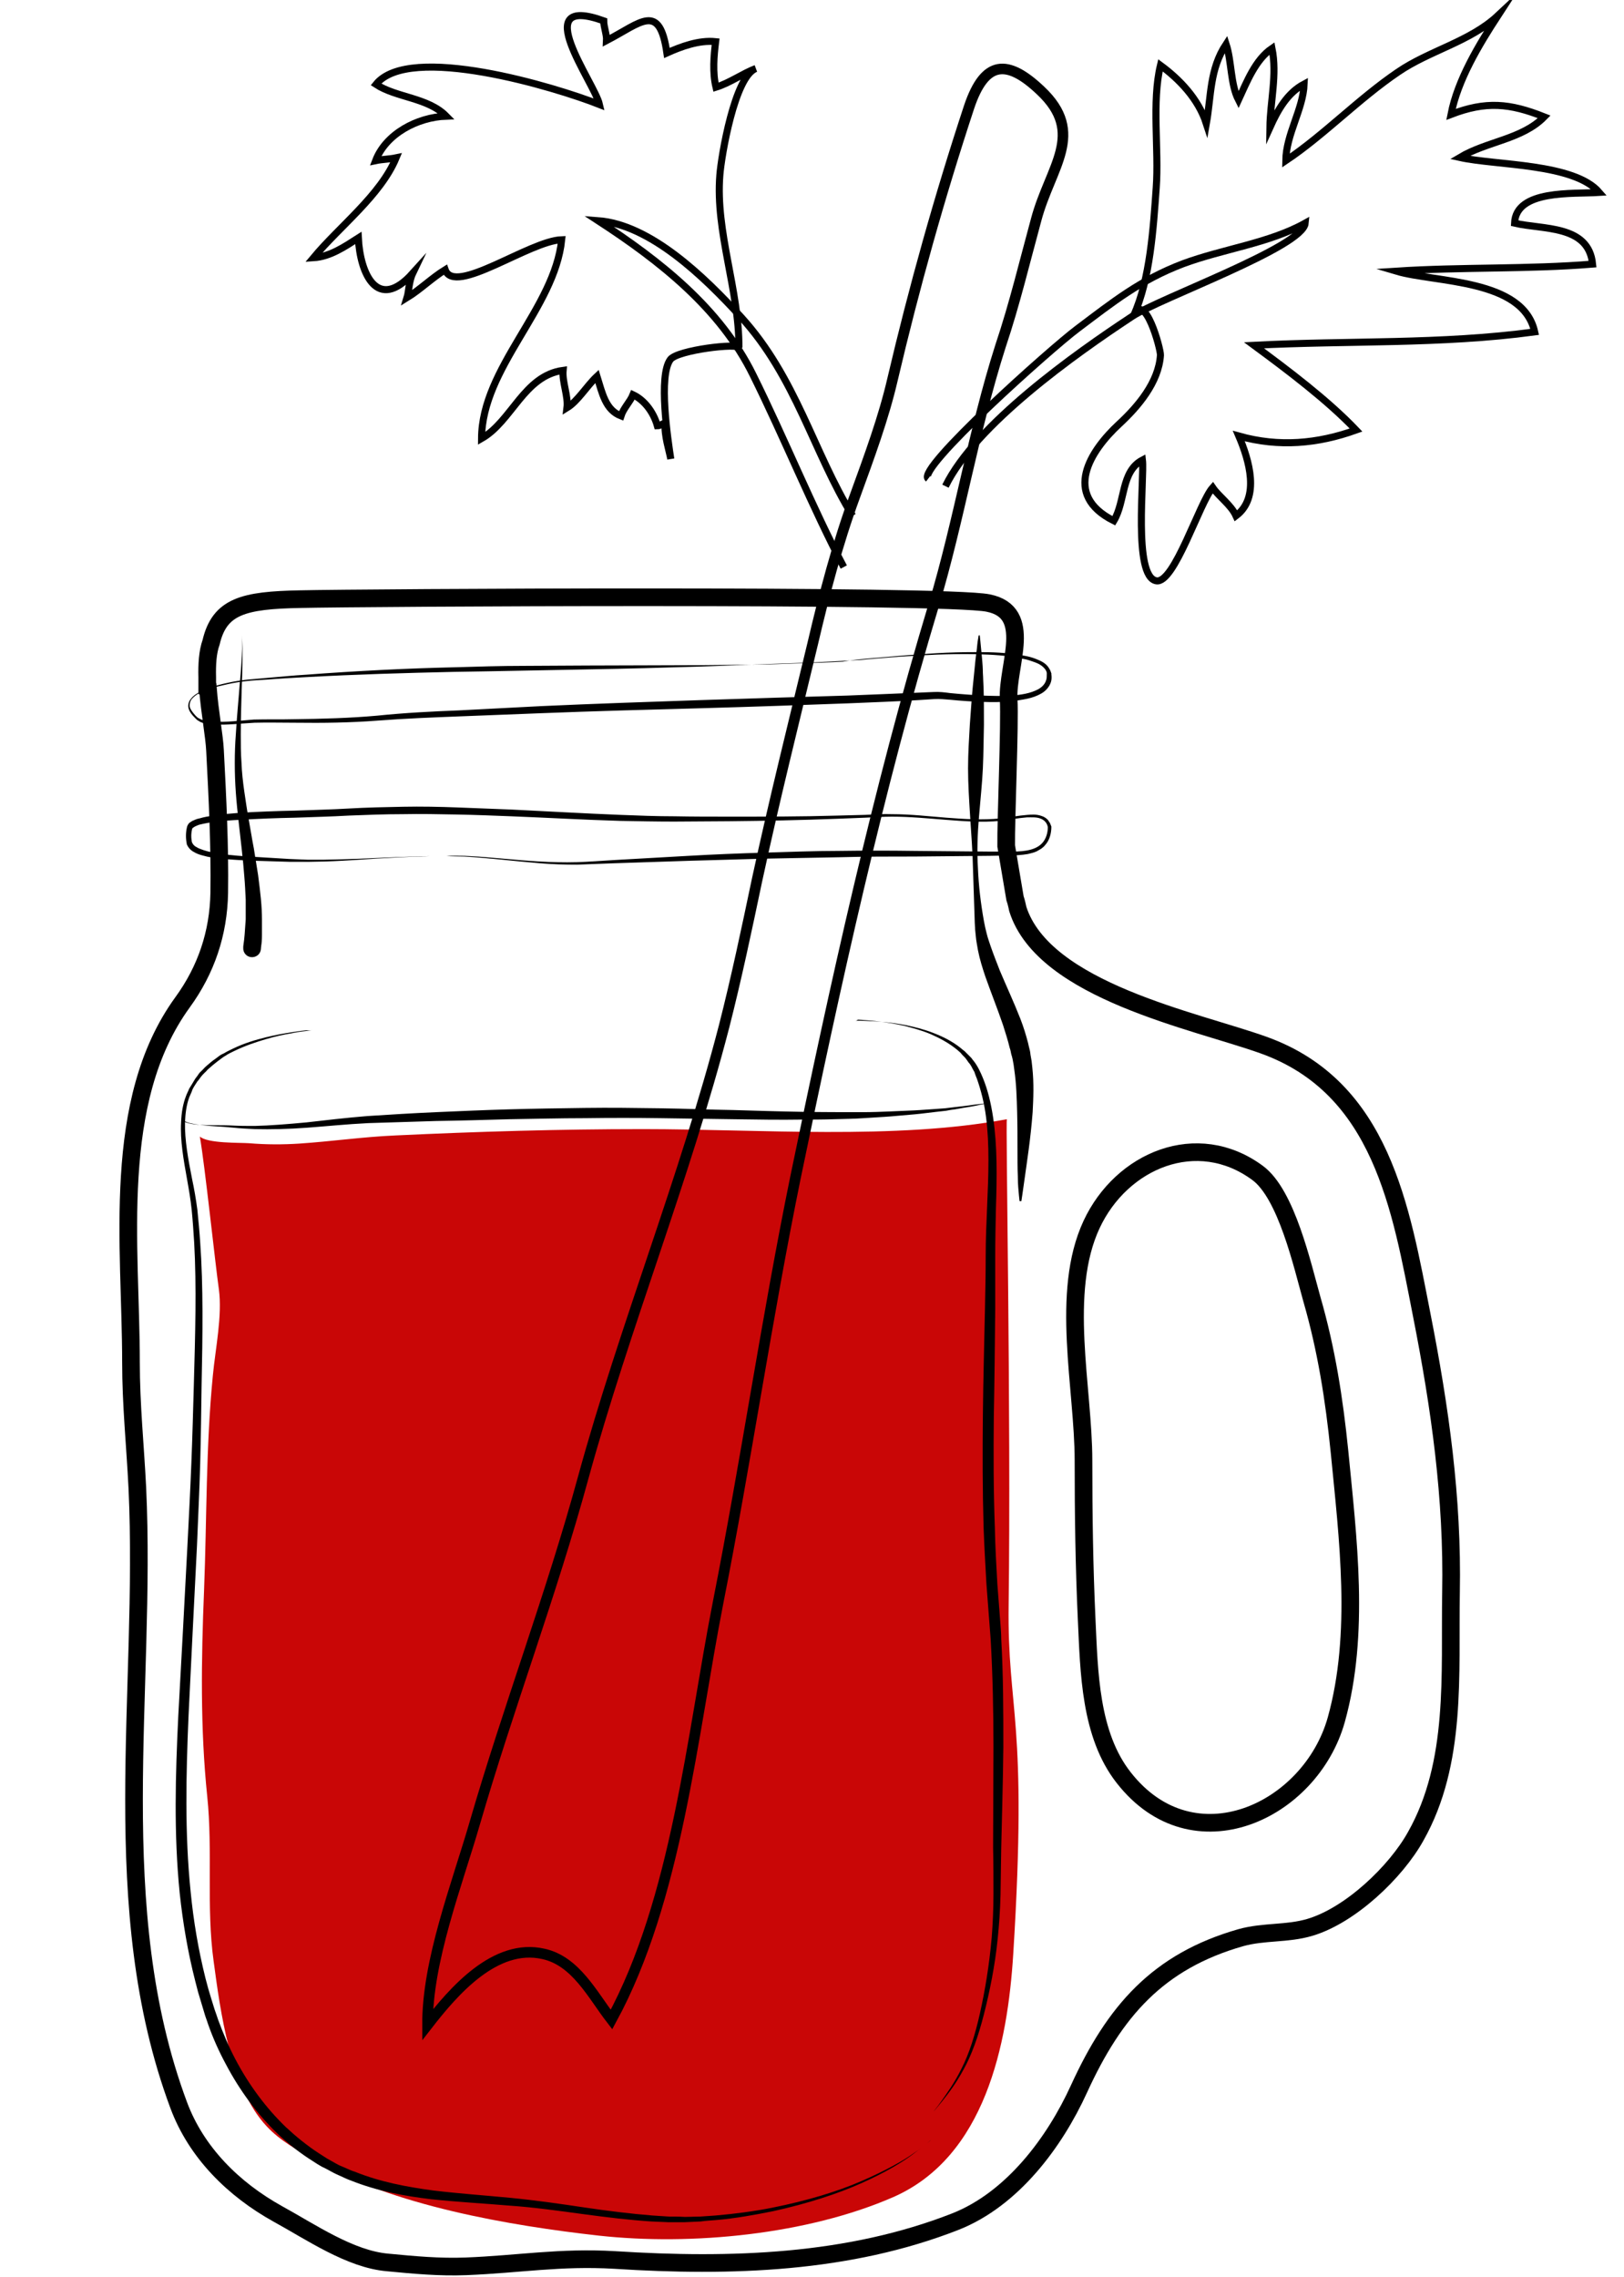 <?xml version="1.0" encoding="utf-8"?>
<!-- Generator: Adobe Illustrator 19.2.0, SVG Export Plug-In . SVG Version: 6.00 Build 0)  -->
<svg version="1.1" id="Layer_1" xmlns="http://www.w3.org/2000/svg" xmlns:xlink="http://www.w3.org/1999/xlink" x="0px" y="0px"
	 viewBox="0 0 460 645" style="enable-background:new 0 0 460 645;" xml:space="preserve">
<style type="text/css">
	.st0{fill:none;stroke:#000000;stroke-width:5;stroke-miterlimit:10;}
	.st1{opacity:0.9;fill:url(#SVGID_1_);enable-background:new    ;}
	.st2{fill:#C90606;}
	.st3{fill:none;}
	.st4{fill:none;stroke:#000000;stroke-width:2;stroke-miterlimit:10;}
	.st5{fill:none;stroke:#000000;stroke-width:3;stroke-miterlimit:10;}
</style>
<path class="st0" d="M6588.6-625.6c0.3,38.5,0.2,82.4-5.7,120.5c-2.3,14.7-3.7,31.7-10.6,44.9c-9.4,17.9-18.6,35.9-34,49.5
	c-5.5,4.9-11.5,9.2-17.9,12.8c-4.2,2.3-15.3,5.1-15.9,10.8c-0.4,3.6,3.8,5.7,6.9,7.6c6.9,4.3,10.9,12.3,11.6,20.4
	c1.5,15.4-5.6,30.7-18.9,38.8c-0.8,0.5-1.6,1-1.9,1.8c-0.7,2.1,2.1,3.4,4.2,3.8c12.1,2.1,24,5,35.7,8.7c7.7,2.4,24.3,10.6,12,18.5
	c-7.7,4.9-17,6.2-26,7.3c-24.7,3.1-49.7,6.2-74.5,3.9c-5.6-0.5-11.2-1.4-16.8-2.2l-22.5-3.3c-5.3-0.8-11.8-2.7-12.7-7.9
	c-1.7-10.2,16.6-15.1,23.6-17.2c4.9-1.5,36.5-4.6,35.6-9.3c-0.5-2.4-2.8-3.9-4.8-5.4c-8.9-6.4-15-16.4-16.6-27.2
	c-1.6-10.8,1.3-22.2,7.9-30.9c2.2-2.9,4.9-6,4.4-9.6c-0.2-1.5-1-2.9-2-4.1c-5.1-6.7-15.9-9.5-22.8-14.7c-7.9-6-15.2-12.8-21.6-20.4
	c-12.5-14.5-22.1-31.5-27.6-49.9c-5.2-17.2-6.9-35.3-8.2-53.2c-2.3-31-3.6-62-3.8-93.1c20.2-2.4,42-1.8,62.4-1.4
	C6480.9-625,6588.6-627.7,6588.6-625.6L6588.6-625.6z"/>
<path d="M6462-310.7v1.9c0,0.6,0.1,1.3,0.6,1.9c0.4,0.6,1.2,0.8,2.2,0.8c2.1-0.1,4.5-0.2,7.1-0.2c1.3,0,2.7-0.1,4-0.1
	c1.4-0.1,2.8-0.1,4.1-0.2c1.4-0.1,2.8-0.1,4.1-0.2c1.4-0.1,2.7-0.1,4-0.2c2.6-0.1,5-0.2,7.1-0.3c2-0.1,3.7-0.6,4.6-1.3
	c0.4-0.4,0.7-0.8,0.8-1.1c0.1-0.3,0.2-0.5,0.2-0.5v0.5c-0.1,0.3-0.2,0.8-0.6,1.3s-1.1,1-1.9,1.4c-0.8,0.4-1.8,0.7-2.8,0.8
	c-2.1,0.4-4.5,0.7-7.1,0.9c-1.3,0.1-2.7,0.3-4,0.4c-1.4,0.1-2.8,0.2-4.2,0.2c-1.4,0-2.8,0.1-4.2,0.1h-4.1c-2.6-0.1-5.1-0.2-7.2-0.4
	c-0.5-0.1-1.1-0.1-1.6-0.4s-0.9-0.7-1.1-1.1c-0.4-0.9-0.4-1.7-0.3-2.3s0.2-1.1,0.3-1.4C6461.9-310.5,6462-310.7,6462-310.7
	L6462-310.7z M6461.6-395.3c0,0,0.6,0.2,1.6,0.5c0.5,0.2,1.2,0.3,1.9,0.5s1.6,0.4,2.4,0.5c0.9,0.2,1.9,0.3,2.9,0.5
	c1,0.1,2.1,0.2,3.3,0.3c1.1,0.1,2.3,0.1,3.5,0.2h3.6c1.2,0,2.5,0,3.7-0.1c1.2,0,2.4-0.1,3.6-0.1c2.3-0.1,4.5-0.1,6.3-0.3
	c1.8-0.2,3.2-0.6,4.1-1.2c0.4-0.3,0.8-0.6,1-0.8l0.3-0.3c0,0-0.1,0.1-0.2,0.4c-0.2,0.3-0.4,0.6-0.8,1c-0.8,0.8-2.3,1.6-4.2,2
	c-0.9,0.2-2,0.4-3,0.5c-1.1,0.1-2.2,0.3-3.3,0.4l-3.6,0.3c-1.2,0.1-2.5,0.1-3.7,0.2c-1.3,0-2.5,0-3.7-0.1c-0.6,0-1.2-0.1-1.8-0.1
	c-0.6-0.1-1.2-0.1-1.8-0.2c-1.2-0.1-2.3-0.4-3.4-0.6c-0.5-0.1-1-0.3-1.5-0.4c-0.5-0.2-1-0.3-1.4-0.4c-1.8-0.6-3.2-1.3-4.2-1.8
	C6462.2-395,6461.6-395.3,6461.6-395.3L6461.6-395.3z M6411.5-293.2l0.3,0.3c0.2,0.2,0.5,0.4,1,0.6c0.9,0.5,2.3,1,4.2,1.4
	c1.9,0.4,4.2,0.7,6.8,1.1c2.6,0.4,5.6,0.7,8.9,1.1c3.3,0.3,6.8,0.7,10.6,1c3.7,0.3,7.7,0.5,11.8,0.7c8.2,0.3,17,0.5,25.7,0.6
	c4.4,0.1,8.8,0.1,13.1,0.2c4.3,0,8.5,0.1,12.6,0s8-0.4,11.7-0.8c3.7-0.5,7.2-1.1,10.4-1.7c6.4-1.4,11.6-3,15.2-4.3
	c1.8-0.7,3.2-1.2,4.2-1.6l1.5-0.6c0,0-0.5,0.2-1.4,0.7c-0.9,0.4-2.3,1.1-4.1,1.8c-3.5,1.5-8.7,3.5-15.1,5.1
	c-6.4,1.6-14.1,2.9-22.3,3.2c-4.1,0.2-8.4,0.2-12.7,0.2c-4.3,0-8.7-0.1-13.1-0.1c-4.4-0.1-8.8-0.2-13.1-0.3
	c-4.3-0.1-8.6-0.4-12.7-0.6c-4.1-0.3-8.1-0.6-11.8-1c-3.8-0.4-7.3-0.8-10.6-1.3c-1.6-0.3-3.2-0.5-4.7-0.7c-1.5-0.3-2.9-0.5-4.2-0.8
	c-2.6-0.5-4.9-1-6.8-1.5s-3.3-1.1-4.1-1.7c-0.4-0.3-0.7-0.5-0.9-0.7C6411.6-293.1,6411.5-293.2,6411.5-293.2L6411.5-293.2z"/>
<linearGradient id="SVGID_1_" gradientUnits="userSpaceOnUse" x1="6378.8" y1="1596.789" x2="6584.7" y2="1596.789" gradientTransform="matrix(1 0 0 -1 0 1093)">
	<stop  offset="1.800000e-02" style="stop-color:#801FE3"/>
	<stop  offset="1" style="stop-color:#B7A7FF"/>
</linearGradient>
<path class="st1" d="M6378.8-597.4c1.4,24.4,2.7,48.8,4.1,73.2c0.4,7.9,0.9,15.9,2.2,23.7c1.8,11.1,5.4,21.8,8.9,32.5
	c3,9.1,6,18.2,11.1,26.3c17.8,28.1,51.5,32.7,81.9,31.3c10.6-0.5,21.3-1.5,31.5-4.7c66.9-21.3,65.2-117,66.1-172.7
	c0-2.6,0.1-5.1,0.1-7.7C6516-593.3,6447.2-591.5,6378.8-597.4L6378.8-597.4z"/>
<path d="M6373.7-617.1c0,0,0.6,8.1,1.5,22.2c0.5,7.1,1,15.6,1.7,25.5c0.6,9.8,1.4,20.9,2.1,33.1c0.4,6.1,0.7,12.4,1.3,18.9
	c0.5,6.5,1.4,13.2,3,19.9c1.6,6.7,3.7,13.5,6,20.4c2.4,6.9,4.5,14,7.5,20.9c0.8,1.7,1.5,3.4,2.4,5.1c0.9,1.6,1.8,3.3,2.8,4.8
	c1.1,1.6,2.2,3.1,3.4,4.7c1.2,1.4,2.5,2.8,3.7,4.3c5.3,5.5,11.7,10,18.8,13.2c7.1,3.3,14.8,5.4,22.6,6.6c7.9,1.3,15.9,1.7,23.9,1.7
	c8-0.1,16.1-0.4,24-1.5c3.9-0.5,7.9-1.2,11.7-2.2c1-0.3,1.9-0.5,2.8-0.8l0.7-0.2h0.1l0.2-0.1l0.4-0.1l1.4-0.5l2.8-1
	c0.5-0.2,0.9-0.3,1.4-0.5l1.3-0.6c7.1-3.1,13.7-7.4,19.4-12.5c5.7-5.1,10.5-11.1,14.4-17.5c4-6.3,7.1-13.1,9.7-19.8
	c2.6-6.8,4.6-13.6,6.3-20.3c3.2-13.5,5-26.5,6.2-38.5c1.1-12.1,1.7-23.2,2-33c0.3-9.9,0.5-18.4,0.7-25.5c0.2-14.2,0.4-22.2,0.4-22.2
	s0,2,0.1,5.8c0,3.8,0.1,9.4,0.2,16.4c0,7.1,0,15.7-0.2,25.5c-0.1,9.9-0.5,21-1.5,33.1c-1,12.1-2.6,25.2-5.7,38.9
	c-1.6,6.8-3.6,13.7-6.1,20.6s-5.7,13.8-9.8,20.3c-4,6.5-9,12.7-14.8,18.1c-5.9,5.4-12.7,9.8-20.2,13.1l-1.4,0.6
	c-0.5,0.2-0.9,0.4-1.4,0.5l-2.8,1l-1.4,0.5l-0.4,0.1l-0.2,0.1l-0.2,0.1l-0.7,0.2c-1,0.3-2,0.6-2.9,0.8c-3.9,1-8,1.8-12,2.4
	c-8.1,1.1-16.2,1.5-24.4,1.6c-8.2,0-16.3-0.5-24.4-1.8c-8-1.3-16-3.5-23.3-7c-7.4-3.4-14.1-8.1-19.6-13.9c-1.3-1.5-2.6-3.1-3.9-4.6
	c-1.1-1.6-2.2-3.2-3.3-4.7c-2.2-3.4-3.9-6.8-5.4-10.4c-3-7.1-5.2-14.2-7.5-21.2c-2.2-7-4.3-13.9-5.8-20.7
	c-1.6-6.9-2.4-13.6-2.8-20.2c-0.5-6.6-0.7-12.9-1-18.9c-0.6-12.1-1.1-23.2-1.6-33.1c-0.5-9.9-0.8-18.4-1.2-25.5
	C6374-609.1,6373.7-617.1,6373.7-617.1L6373.7-617.1z"/>
<path d="M6374.1-601.7c0,0,0.8,0,2.4,0.1s3.8,0.2,6.7,0.3c2.9,0.2,6.4,0.3,10.5,0.5c4,0.2,8.6,0.3,13.6,0.5s10.4,0.3,16.1,0.5
	s11.7,0.2,17.9,0.4c6.2,0.1,12.6,0.1,19.2,0.2c6.5,0.1,13.2,0,19.8,0.1c6.6,0,13.3,0,19.8-0.1s13-0.1,19.2-0.2
	c12.5-0.1,24.1-0.2,34-0.3c10-0.1,18.3-0.1,24.1-0.1h9.1c0,0-0.8,0.1-2.4,0.2c-1.6,0.1-3.8,0.2-6.7,0.4c-5.8,0.3-14.1,0.8-24.1,1.3
	s-21.6,0.9-34,1.3c-6.2,0.1-12.7,0.4-19.2,0.4c-6.5,0.1-13.2,0.1-19.8,0.2c-6.6,0-13.3,0-19.8-0.2c-6.5-0.1-13-0.3-19.2-0.4
	c-6.2-0.2-12.3-0.4-18-0.8c-2.9-0.2-5.6-0.3-8.3-0.5c-2.7-0.2-5.3-0.4-7.8-0.5c-2.5-0.2-4.9-0.3-7.1-0.5c-2.3-0.2-4.4-0.4-6.4-0.6
	c-4-0.4-7.6-0.7-10.4-1c-2.9-0.3-5.2-0.6-6.7-0.7C6374.9-601.6,6374.1-601.7,6374.1-601.7L6374.1-601.7z"/>
<path class="st2" d="M111.9,321.6c23.3-1.1,46.7-1.8,70.2-1.8c32.9,0,71.5,3.1,103.1-2.8c-0.4,0,1.2,83,0.5,137.5
	c-0.4,30.7,5.5,31.8,1.3,99c-1.6,25.6-8,57.4-34,68.8c-24.3,10.6-57.1,13.8-83.4,10.9c-25-2.8-58.7-8.5-80.5-21.4
	c-4.9-2.9-9.6-5.3-13.6-9.6c-10.3-11-13.1-32.7-15-46.8c-2.1-15.2-0.2-31.3-1.8-46.6c-2-19.3-1.7-38.8-0.9-58.4
	c0.8-20.5,0.5-40.7,2.5-60.9c0.7-7.4,2.7-16.9,1.7-24.3c-1.1-7.8-4-35.4-5.4-43.3c2.2,2,11.2,1.7,14,1.9c4.7,0.4,9.5,0.4,14.2,0.1
	C93.8,323.3,102.8,322,111.9,321.6L111.9,321.6z"/>
<path class="st3" d="M106.7,316.4c23.3-1.1,46.7-1.8,70.2-1.8c32.9,0,71.5,3.1,103.1-2.8c-0.4,0,1.2,83,0.5,137.5
	c-0.4,30.7,5.5,31.8,1.3,99c-1.6,25.6-8,57.4-34,68.8c-24.3,10.6-57.1,13.8-83.4,10.9c-25-2.8-58.7-8.5-80.5-21.4
	c-4.9-2.9-9.6-5.3-13.6-9.6c-10.3-11-13.1-32.7-15-46.8c-2.1-15.2-0.2-31.3-1.8-46.6c-2-19.3-1.7-38.8-0.9-58.4
	c0.8-20.5,0.5-40.7,2.5-60.9c0.7-7.4,2.7-16.9,1.7-24.3c-1.1-7.8-4-35.4-5.4-43.3c2.2,2,11.2,1.7,14,1.9c4.7,0.4,9.5,0.4,14.2,0.1
	C88.6,318.1,97.6,316.8,106.7,316.4L106.7,316.4z"/>
<path class="st4" d="M214.1,19.4c-3.7,1.4-7.4,4.1-11.3,5.3c-1-4.2-0.6-8.8-0.1-12.9c-4.7-0.5-9.8,1.4-13.8,3.2
	c-2.1-14.5-7.3-8.6-17.1-3.5c0.1-1.7-0.8-3.9-0.8-5.6c-21.7-7.8-2.6,17.5-1.2,23.7c-12.4-4.9-53.9-17.5-63.3-5.7
	c5.8,3.8,14.7,3.7,19.9,9c-8.2,0.3-17.1,5-20,12.6c1.9-0.4,3.9-0.4,5.8-0.8c-4.4,10.6-16,19.4-23.4,28.3c4.7-0.3,8.8-3.1,12.7-5.6
	c0.5,10.1,5.4,21.1,15.4,10c-1.1,2.3-1.1,5.3-1.6,6.9c3.6-2.2,7.2-5.7,10.8-7.9c2.6,7.5,23.9-8.2,33-8.5
	c-2,19.5-22.6,36.2-22.7,56.3c8.6-4.9,12-17.8,23.1-19.3c-0.3,3.3,1.5,7.3,1.1,10.6c3.1-1.9,5.6-6.2,8.5-8.9
	c1.5,4.8,2.4,9.5,6.8,11.2c0.7-2.2,2.6-4,3.4-6c3.2,1.5,5.8,4.9,6.9,8.8c0.7,0,2-0.8,2.2-0.8c-0.3,3.5,1.2,7.9,1.6,10.2
	c-0.8-5.3-3.6-23.6-0.1-28.2c2.1-2.7,19.4-4.7,19.4-3.3c0.1-16.3-6.7-32.8-5.4-48.9C204.3,44.2,208.1,21.6,214.1,19.4L214.1,19.4z"
	/>
<path class="st4" d="M267.8,137.7c8.5-17.4,36.5-37.3,52.9-48.1c7.9-5.2,48.4-19.7,49-26.4c-10.2,5.7-23.3,7.3-34.6,11.5
	c-12.1,4.6-19.8,10.8-29.9,18.4c-7.5,5.6-45.8,39.8-42.3,42.5"/>
<path class="st5" d="M293.5,62.2c4-15,14.2-24.4,1.2-36.6c-9.3-8.8-15.7-8.7-20.2,4.7c-8.4,25.5-15.6,51.2-21.7,77.2
	c-2.5,10.8-6.6,21.9-10.6,32.9c-5,13.6-8.7,27.8-12,41.9c-5.5,22.9-10.8,44-15.8,67.1c-2.9,13.8-5.8,27.6-9.3,41.3
	c-11.2,43.2-28.1,84.8-39.9,127.8c-9,33-21.2,65.1-30.7,97.8c-5.1,17.6-13.5,39.1-13.4,57.2c7.3-9.4,19.1-23.2,32.8-20.1
	c9.2,2,13.9,11.6,19.3,18.6c18.5-34,22.8-80.4,30.2-118.1c7.9-40,13.8-80.6,21.9-120.3c11.2-54.3,23.5-110.3,39.2-162.3
	c7.2-24,11.2-49.2,18.9-73.3C287.4,86.1,290.3,73.9,293.5,62.2L293.5,62.2z"/>
<path class="st4" d="M241.5,146.1c-11.1-18-16-39.2-31.6-56.3c-10.5-11.5-25.7-26.2-40.5-27.3c17.5,11.4,34.6,24.8,43.9,43.7
	c8.6,17.3,17.1,38.2,25.7,54.4"/>
<path class="st0" d="M411,451c0.5-26.7-3.1-52.2-8.3-78.6c-5.9-30.1-11.3-64.4-44.8-76.4c-19.2-6.9-62.2-15.3-69.6-38.5
	c0,0-0.4-2-0.8-3.1c-0.7-4.1-2.5-14.8-2.5-14.8c-0.1-7,1.1-34.7,0.7-41.5c-0.5-9.7,7.2-24.7-5.8-27.3c-12.1-2.5-177.7-1.5-194.9-1.1
	c-16,0.3-22.8,2-25.2,12.2c-1,2.8-1.2,6.3-1.1,10v3.1l0.2,0.1c0.5,6.5,1.8,13.3,2,17.4c0.7,13.3,1.4,27.2,1.2,40.4
	c-0.2,11.4-3.7,21.8-10.4,31C31.3,312,37.1,353.1,37.1,385.8c0,12.2,1.2,23.5,1.8,35.6c2.7,57.9-9.1,118.9,11.7,174.8
	c5,13.5,15.6,23.9,28,30.8c9.5,5.2,20.6,12.9,31.2,13.8c7.3,0.7,14.7,1.4,22.2,1.1c15.1-0.6,26.6-2.7,42.1-1.8
	c33,2.1,66.3,1,96.6-10.9c16.1-6.4,28-22.4,34.9-37.5c10.1-22.1,22.4-36.2,45.9-42.9c6.5-1.8,13.1-1,19.5-2.9
	c11.5-3.4,24.4-15.7,30-25.8C412.8,499.2,410.6,474.2,411,451L411,451z M378.5,487.1c-7.3,26-40.5,41.6-60.2,16.4
	c-9.6-12.2-9.8-30-10.5-44.8c-0.7-15.1-0.9-29.8-0.9-45c0-20.6-6.7-47.6,2.3-66.9c8.5-18.2,29.9-27.2,47-14.6
	c8.2,6,12.7,26.2,15.4,35.8c4.1,14.2,6.3,28.2,7.8,43C381.8,435.7,385.3,462.7,378.5,487.1L378.5,487.1z"/>
<path d="M68.6,179.9c0,0,0,1.4,0.1,3.8c0,2.4,0,5.9-0.2,10.1c-0.1,4.2-0.3,9-0.3,14.2c0,2.6,0,5.3,0.2,8c0.1,2.7,0.4,5.4,0.8,8.2
	c0.4,2.7,0.8,5.5,1.3,8.2s0.9,5.4,1.4,7.9c0.4,2.6,0.8,5.1,1.2,7.5c0.3,2.4,0.6,4.7,0.8,6.8c0.2,2.1,0.3,4.1,0.3,5.8v4.5
	c0,1.3-0.1,2.3-0.2,2.9c-0.1,0.7-0.1,1-0.1,1c-0.1,1.4-1.3,2.4-2.7,2.3s-2.4-1.3-2.3-2.7v-0.2c0,0,0-0.3,0.1-0.9s0.2-1.5,0.3-2.7
	s0.2-2.6,0.3-4.2v-5.6c-0.1-2-0.2-4.3-0.4-6.6c-0.2-2.4-0.4-4.8-0.7-7.4s-0.6-5.3-0.9-8s-0.6-5.5-0.8-8.3s-0.3-5.6-0.3-8.4
	s0.1-5.5,0.3-8.1c0.3-5.2,0.8-10.1,1.1-14.2c0.4-4.2,0.6-7.6,0.7-10L68.6,179.9L68.6,179.9z M277.5,179.9c0,0,0.1,0.6,0.2,1.8
	s0.3,2.9,0.5,5.2c0.1,1.1,0.2,2.4,0.2,3.7c0.1,1.3,0.1,2.8,0.2,4.3c0.1,3.1,0.1,6.6,0.1,10.4c-0.1,3.8-0.1,7.9-0.3,12.3
	c-0.2,4.3-0.7,8.9-1.1,13.7c-0.4,4.7-0.6,9.7-0.3,14.6c0.2,5,0.8,10,1.7,15c0.2,1.1,0.5,2.5,0.8,3.6c0.3,1.2,0.7,2.3,1.1,3.5
	c0.8,2.3,1.7,4.6,2.6,6.9c1.9,4.5,4,9,5.8,13.6c0.9,2.3,1.6,4.6,2.2,6.9c0.1,0.6,0.3,1.2,0.4,1.7l0.1,0.4l0.1,0.5l0.1,0.8
	c0.1,0.6,0.2,1.1,0.3,1.7c0.1,0.6,0.1,1.2,0.2,1.8c0.5,4.6,0.3,8.8,0.1,12.7c-0.3,3.9-0.7,7.4-1.1,10.4c-0.4,3.1-0.8,5.7-1.1,7.9
	c-0.6,4.4-1,6.9-1,6.9h-0.5c0,0-0.1-0.6-0.2-1.8c-0.1-1.2-0.3-2.9-0.3-5.2c-0.1-2.2-0.1-4.9-0.1-8s0-6.6-0.1-10.3
	c-0.1-3.7-0.2-7.8-0.8-11.9c-0.1-0.5-0.1-1-0.2-1.5s-0.2-1.1-0.3-1.6l-0.2-0.8l-0.1-0.3l-0.1-0.4c-0.1-0.5-0.2-1.1-0.4-1.6
	c-0.5-2.1-1.2-4.3-1.9-6.5c-1.5-4.4-3.3-8.9-5-13.7c-0.8-2.4-1.6-4.9-2.1-7.5c-0.2-1.3-0.5-2.6-0.6-3.9l-0.1-1l-0.1-1
	c0-0.7-0.1-1.2-0.1-1.9c-0.2-5.1-0.3-10.2-0.5-15.2c-0.1-5-0.5-9.9-0.8-14.7c-0.3-4.8-0.6-9.4-0.6-13.8s0.3-8.5,0.5-12.3
	c0.3-3.8,0.5-7.3,0.8-10.4s0.6-5.8,0.8-8c0.3-2.2,0.5-4,0.6-5.1l0.3-1.8L277.5,179.9L277.5,179.9z"/>
<path d="M244,186.9c0,0-1.9,0.1-5.6,0.3c-3.6,0.2-9,0.5-15.8,0.7s-15.1,0.6-24.6,0.9c-9.5,0.3-20.2,0.6-31.9,0.8s-24.3,0.5-37.7,0.7
	c-13.4,0.3-27.5,0.7-42,1.5c-3.6,0.2-7.3,0.4-11,0.7c-1.8,0.1-3.7,0.2-5.5,0.4s-3.7,0.5-5.5,0.9s-3.6,0.8-5.4,1.4
	c-1.7,0.6-3.5,1.4-4.7,2.8c-0.5,0.7-0.7,1.6-0.5,2.4c0.3,0.8,0.9,1.5,1.5,2.2l0.5,0.5c0.1,0.1,0.4,0.3,0.6,0.4
	c0.4,0.2,0.8,0.4,1.2,0.5c0.9,0.2,1.8,0.3,2.8,0.4c3.8,0.2,7.6-0.3,11.5-0.6c3.9-0.1,7.7,0,11.6-0.1c7.7-0.1,15.5-0.3,23.3-1
	c7.8-0.8,15.5-1.2,23.3-1.5c7.7-0.4,15.5-0.8,23.1-1.2c15.3-0.7,30.4-1.2,45-1.7s28.7-0.9,42-1.3c6.7-0.3,13.2-0.5,19.5-0.8
	c1.6-0.1,3.1-0.1,4.7-0.2c1.7-0.1,3.2,0.1,4.7,0.3c3,0.3,6,0.5,8.9,0.7c2.9,0.1,5.7,0.2,8.5,0c2.7-0.2,5.4-0.6,7.6-1.8
	c1.1-0.6,1.9-1.5,2.2-2.5c0.2-0.5,0.2-1.1,0.2-1.7v-0.4c0-0.2-0.1-0.3-0.1-0.4c-0.1-0.2-0.2-0.5-0.4-0.7c-0.7-0.9-1.7-1.5-2.8-1.9
	c-1.1-0.4-2.2-0.8-3.4-1c-4.6-1-9-1.2-13.1-1.3s-7.9,0-11.3,0.1c-6.8,0.3-12.1,0.7-15.8,1C245.9,186.7,244,186.9,244,186.9
	L244,186.9z M244,186.7c0,0,1.9-0.2,5.6-0.5c3.6-0.3,9-0.8,15.8-1.2c3.4-0.2,7.2-0.3,11.3-0.3c4.1,0,8.6,0.1,13.3,1
	c1.2,0.2,2.4,0.5,3.6,1s2.4,1,3.3,2.2c0.2,0.3,0.4,0.6,0.6,1c0.1,0.2,0.1,0.4,0.2,0.5c0,0.1,0,0.1,0.1,0.3v0.3
	c0.1,0.7,0.1,1.4-0.1,2.1c-0.4,1.4-1.5,2.6-2.7,3.3c-1.2,0.7-2.6,1.2-4,1.5s-2.8,0.5-4.2,0.7c-2.8,0.3-5.7,0.3-8.7,0.2
	c-2.9-0.1-5.9-0.3-8.9-0.6c-1.5-0.1-3-0.3-4.5-0.2c-1.5,0.1-3.1,0.2-4.7,0.3c-6.3,0.4-12.8,0.6-19.5,0.9c-13.4,0.5-27.5,1-42.1,1.4
	s-29.7,0.8-45,1.4l-23.1,0.9c-7.7,0.3-15.5,0.6-23.3,1.2s-15.6,0.7-23.3,0.6c-3.9,0-7.8-0.1-11.6,0c-3.8,0.2-7.7,0.7-11.5,0.5
	c-1-0.1-1.9-0.2-2.9-0.4c-0.5-0.1-1-0.3-1.4-0.6c-0.2-0.1-0.4-0.2-0.6-0.4l-0.5-0.5c-0.7-0.7-1.4-1.5-1.7-2.4c-0.4-1-0.1-2.2,0.6-3
	c0.6-0.8,1.5-1.4,2.3-1.8c0.9-0.5,1.7-0.8,2.6-1.2c1.8-0.6,3.6-1.1,5.5-1.5c1.8-0.4,3.7-0.7,5.6-0.9s3.7-0.3,5.6-0.5
	c3.7-0.3,7.4-0.7,11-0.9c14.6-1.1,28.7-1.8,42-2.1c6.7-0.2,13.2-0.4,19.5-0.4s12.4-0.1,18.2-0.1c11.7,0,22.4-0.1,31.9-0.1
	c9.5-0.1,17.8-0.1,24.6-0.4c6.8-0.2,12.2-0.4,15.8-0.6C242.1,186.8,244,186.7,244,186.7L244,186.7z M131.5,242.4
	c7.1,0.3,14.1,1.2,21.2,1.6c3.5,0.2,7.1,0.3,10.6,0.2c3.5-0.1,7.1-0.4,10.6-0.6l21.2-1.2c7.1-0.4,14.2-0.7,21.3-0.9
	c7.1-0.2,14.2-0.5,21.3-0.5c7.1-0.1,14.2-0.1,21.3,0l21.3,0.2h5.3c1.8,0,3.5,0,5.2-0.3s3.3-0.9,4.4-2.1s1.6-2.9,1.6-4.6v0.1
	c-0.2-1.2-1-2.1-2.2-2.5c-1.1-0.4-2.4-0.3-3.7-0.3c-2.5,0.2-5.1,0.7-7.6,1c-5.2,0.5-10.3,0.1-15.4-0.3s-10.2-0.9-15.3-0.9
	c-2.5,0-5.1,0.2-7.7,0.3l-7.7,0.3c-10.3,0.4-20.5,0.6-30.8,0.7c-5.1,0-10.3,0.1-15.4,0.1s-10.3-0.1-15.4-0.2
	c-10.3-0.3-20.5-0.9-30.8-1.3c-5.1-0.2-10.2-0.4-15.4-0.5c-5.1-0.1-10.2-0.2-15.3-0.1c-5.1,0-10.2,0.2-15.3,0.4
	c-5.1,0.3-10.3,0.4-15.4,0.6c-5.1,0.1-10.2,0.3-15.3,0.6c-2.5,0.1-5.1,0.3-7.6,0.6c-1.2,0.2-2.5,0.4-3.7,0.7
	c-0.6,0.1-1.1,0.4-1.6,0.6c-0.2,0.1-0.4,0.3-0.6,0.4c-0.1,0.1-0.1,0.2-0.2,0.2v0.2c-0.3,1.2-0.3,2.5,0,3.8v-0.1
	c0.2,0.5,0.6,1,1.2,1.3c0.6,0.4,1.3,0.6,2.1,0.9c1.5,0.5,3.1,0.8,4.7,1c3.2,0.5,6.5,0.7,9.8,0.9l9.9,0.6c1.6,0.1,3.3,0.1,4.9,0.2
	h4.9c6.6-0.1,13.2-0.4,19.7-0.7c3.3-0.1,6.6-0.3,9.9-0.3h4.9C128.2,242.3,129.8,242.4,131.5,242.4L131.5,242.4z M131.5,242.6
	c-1.6,0-3.3-0.1-4.9-0.1h-4.9c-3.3,0.1-6.6,0.2-9.9,0.4c-6.6,0.3-13.1,0.9-19.7,1.1c-1.6,0-3.3,0.1-4.9,0.1h-5l-9.9-0.3
	c-3.3-0.1-6.6-0.3-9.9-0.6c-1.7-0.2-3.3-0.4-5-0.9c-0.8-0.2-1.7-0.5-2.5-1c-0.8-0.4-1.6-1.2-2-2.2V239c-0.3-1.5-0.3-3,0-4.5v0.2
	c0-0.6,0.3-1.1,0.6-1.5c0.3-0.3,0.7-0.5,1-0.7c0.7-0.3,1.3-0.6,2-0.7c1.3-0.4,2.6-0.6,3.9-0.8c2.6-0.4,5.2-0.6,7.7-0.8
	c5.1-0.3,10.3-0.5,15.4-0.6c5.1-0.2,10.2-0.3,15.3-0.6c5.1-0.3,10.3-0.4,15.4-0.5s10.3,0,15.4,0.2s10.3,0.4,15.4,0.6
	c10.3,0.5,20.5,1.1,30.7,1.5c5.1,0.2,10.2,0.4,15.4,0.4c5.1,0.1,10.3,0.1,15.4,0.1c10.3,0,20.5,0,30.8-0.3c2.6-0.1,5.1-0.1,7.7-0.2
	s5.1-0.3,7.7-0.2c5.2,0,10.3,0.6,15.4,1s10.2,0.7,15.3,0.2c2.5-0.3,5-0.8,7.6-1c1.3-0.1,2.6-0.2,4,0.3c0.7,0.2,1.3,0.6,1.8,1.1
	l0.6,0.9l0.4,1v0.1c0,1.8-0.5,3.8-1.8,5.2c-0.3,0.4-0.7,0.7-1.1,1c-0.4,0.2-0.8,0.5-1.2,0.7c-0.8,0.4-1.8,0.6-2.6,0.8
	c-1.8,0.3-3.6,0.4-5.4,0.4l-5.3,0.1l-21.3,0.2c-7.1,0-14.2,0-21.3,0.2l-21.2,0.4l-21.2,0.6l-21.3,0.7c-3.5,0.1-7.1,0.3-10.6,0.4
	c-3.6,0-7.1-0.1-10.6-0.4C145.6,243.9,138.5,243,131.5,242.6L131.5,242.6z M51.3,317.2c0,0,0.2,0.1,0.6,0.4c0.4,0.2,1,0.4,1.8,0.6
	c1.6,0.4,4.1,0.5,7.2,0.5c1.6,0,3.3,0,5.2,0.1s3.9,0.1,6.1,0.1c4.3-0.1,9.2-0.5,14.6-1c5.3-0.6,11.1-1.3,17.3-1.8
	c6.2-0.4,12.6-0.8,19.4-1.1c6.7-0.3,13.7-0.6,20.7-0.8c7.1-0.2,14.2-0.3,21.4-0.4s14.3,0,21.4,0.1s14,0.4,20.7,0.5
	c6.7,0.2,13.2,0.4,19.3,0.5s12,0.1,17.3,0.1c2.7,0,5.3-0.1,7.7-0.2s4.8-0.2,6.9-0.3c2.2-0.1,4.2-0.3,6.1-0.4
	c0.9-0.1,1.8-0.1,2.7-0.2c0.9-0.1,1.7-0.2,2.5-0.3c1.6-0.2,2.9-0.3,4.2-0.5c1.2-0.2,2.2-0.3,3.1-0.4c1.7-0.2,2.6-0.3,2.6-0.3
	s-0.9,0.2-2.5,0.5c-0.8,0.2-1.8,0.4-3,0.6s-2.6,0.4-4.1,0.7c-0.8,0.1-1.6,0.2-2.5,0.4l-2.7,0.3c-1.9,0.2-3.9,0.5-6.1,0.7
	s-4.5,0.4-6.9,0.6s-5,0.3-7.7,0.5s-5.5,0.2-8.4,0.3c-2.9,0.1-5.9,0.1-9,0.1c-6.2,0.1-12.7,0-19.4-0.1s-13.6-0.2-20.7-0.3
	c-7-0.1-14.2-0.1-21.4,0c-7.2,0-14.3,0.2-21.4,0.3c-7,0.2-14,0.4-20.7,0.5c-6.7,0.2-13.2,0.4-19.3,0.6c-6.1,0.3-11.9,0.9-17.3,1.3
	s-10.3,0.5-14.7,0.4c-2.2-0.1-4.2-0.2-6.1-0.4c-1.9-0.2-3.6-0.3-5.2-0.4c-3.1-0.2-5.6-0.5-7.2-0.9c-0.8-0.2-1.4-0.5-1.8-0.7
	C51.4,317.3,51.3,317.2,51.3,317.2L51.3,317.2z"/>
<path d="M242.3,289.1h1c0.6,0,1.6,0,2.8,0.1c2.5,0.1,6.1,0.3,10.7,1.2c2.3,0.5,4.8,1.1,7.4,2.1s5.4,2.3,8,4.4c0.3,0.3,0.6,0.5,1,0.8
	l0.9,0.9l0.9,0.9c0.3,0.3,0.5,0.7,0.8,1c1.1,1.4,1.9,3.1,2.6,4.8c1.4,3.4,2.3,7.2,2.9,11.2c1.2,8,1.1,16.7,0.8,25.7
	c-0.1,4.6-0.2,9.2-0.2,13.9v14.6c-0.1,9.9-0.2,20.2-0.4,30.6c-0.1,10.4-0.1,21,0.3,31.5c0.1,5.3,0.4,10.5,0.7,15.8l0.6,7.8l0.3,3.9
	c0.1,1.3,0.2,2.6,0.2,3.9c0.6,10.4,0.6,20.7,0.6,30.7c-0.1,9.9-0.4,19.5-0.6,28.6c-0.1,4.5-0.1,9-0.2,13.2
	c-0.1,4.3-0.4,8.5-0.8,12.4c-0.8,7.9-2.3,15.1-3.9,21.4c-1.6,6.3-3.5,11.6-5.8,15.7c-2.2,4.1-4.5,7-6,8.9c-0.8,1-1.4,1.7-1.8,2.2
	s-0.6,0.7-0.6,0.7s0.2-0.3,0.6-0.8s1-1.3,1.7-2.3c1.4-2,3.6-5,5.6-9.1c2.1-4.1,3.8-9.4,5.2-15.7c1.4-6.3,2.6-13.4,3.3-21.3
	c0.3-3.9,0.5-8,0.5-12.3s0-8.7-0.1-13.2c0-9.1,0.1-18.7,0.1-28.6c0-9.9-0.2-20.1-0.8-30.5l-0.3-3.9l-0.3-3.9
	c-0.2-2.6-0.4-5.2-0.6-7.9c-0.3-5.3-0.6-10.6-0.8-15.9c-0.3-10.6-0.3-21.2-0.2-31.6c0.1-10.4,0.4-20.7,0.6-30.6
	c0.1-5,0.2-9.8,0.2-14.6c0-4.8,0.2-9.5,0.4-14c0.4-9.1,0.7-17.6-0.3-25.4c-0.5-3.9-1.4-7.5-2.6-10.9c-0.2-0.4-0.3-0.8-0.5-1.3
	l-0.2-0.6l-0.3-0.5c-0.4-0.7-0.7-1.5-1.3-2.1c-0.2-0.3-0.5-0.7-0.7-1s-0.5-0.6-0.8-0.9s-0.6-0.6-0.8-0.9c-0.3-0.3-0.6-0.5-0.9-0.8
	c-2.4-2-5.1-3.4-7.6-4.5c-2.6-1.1-5-1.7-7.2-2.3c-4.5-1-8.1-1.4-10.6-1.6c-1.2-0.1-2.2-0.2-2.8-0.2
	C242.7,289.1,242.3,289.1,242.3,289.1L242.3,289.1z M88.3,291.8c0,0-0.5,0.1-1.5,0.2s-2.5,0.3-4.4,0.7c-1.9,0.3-4.3,0.8-7,1.6
	s-5.8,1.8-9.1,3.4c-0.8,0.4-1.7,0.8-2.4,1.3c-0.4,0.2-0.8,0.5-1.2,0.8l-1.2,0.9c-0.8,0.6-1.6,1.3-2.4,2c-0.4,0.3-0.7,0.8-1.1,1.1
	c-0.4,0.4-0.8,0.8-1.1,1.2c-0.3,0.4-0.6,0.9-1,1.3c-0.3,0.4-0.6,1-0.9,1.4l-0.4,0.7c-0.1,0.2-0.2,0.5-0.3,0.8
	c-0.2,0.5-0.5,1.1-0.7,1.6c-0.8,2.2-1.1,4.6-1.2,7.1c-0.1,5,0.9,10.4,2,16c0.6,2.8,1.1,5.7,1.5,8.7c0.3,3,0.6,6.1,0.8,9.2
	c0.9,12.6,0.7,26.2,0.4,40.6c-0.1,7.2-0.2,14.6-0.4,22.2s-0.6,15.3-0.9,23.1c-0.8,15.7-1.6,31.9-2.4,48.4
	c-0.7,16.4-1.1,33.2,0.6,49.7c0.8,8.3,2.2,16.5,4.2,24.5l0.8,3l0.9,3l0.9,2.9c0.3,0.9,0.7,1.9,1,2.9c1.4,3.8,3,7.6,4.9,11.2
	c3.8,7.2,8.6,13.7,14.3,19.2c2.9,2.7,6,5.2,9.2,7.3c0.8,0.5,1.7,1.1,2.5,1.6l2.5,1.4c0.8,0.5,1.7,0.8,2.6,1.2s1.7,0.8,2.7,1.1
	c7.2,2.9,14.7,4.3,22.1,5.3c7.4,0.9,14.8,1.4,22,2.1c7.2,0.7,14.1,1.7,20.8,2.7s13.2,1.8,19.4,2.3c1.5,0.1,3.1,0.2,4.6,0.3
	c1.5,0,3.1,0,4.6,0.1c1.5,0,3-0.1,4.4-0.1c1.5-0.1,2.9-0.2,4.3-0.3c5.7-0.5,11-1.2,16-2.2c10-2,18.5-4.6,25.2-7.5s11.8-5.7,15-8
	c0.8-0.5,1.5-1,2.1-1.5s1.1-0.9,1.5-1.2c0.8-0.6,1.2-1,1.2-1s-0.4,0.3-1.2,1c-0.4,0.3-0.9,0.7-1.5,1.2s-1.3,1-2.1,1.6
	c-3.1,2.4-8.1,5.4-14.8,8.4s-15.2,5.8-25.2,8c-5,1-10.4,2-16.1,2.5c-1.4,0.1-2.9,0.2-4.4,0.4c-1.5,0.1-3,0.1-4.5,0.2h-4.6
	c-1.6-0.1-3.1-0.1-4.7-0.2c-6.3-0.4-12.8-1.2-19.5-2.1c-6.7-0.9-13.6-1.9-20.8-2.4c-7.1-0.6-14.5-1-22.1-1.8
	c-7.6-0.9-15.3-2.3-22.8-5.3c-0.9-0.3-1.9-0.8-2.8-1.2s-1.8-0.8-2.7-1.3s-1.8-1-2.7-1.4c-0.9-0.5-1.7-1-2.6-1.6
	c-3.5-2.2-6.7-4.7-9.7-7.5c-6-5.7-11-12.5-14.9-19.9c-2-3.7-3.7-7.5-5.1-11.5c-0.3-1-0.7-1.9-1-3l-0.9-3l-0.9-3l-0.8-3.1
	c-2.1-8.2-3.5-16.5-4.4-24.9c-1.7-16.8-1.2-33.7-0.4-50.2c0.9-16.5,1.8-32.7,2.6-48.4c0.4-7.8,0.8-15.5,1.1-23.1
	c0.3-7.5,0.5-14.9,0.7-22.1c0.4-14.4,0.8-28,0.1-40.5c-0.2-3.1-0.4-6.2-0.7-9.2c-0.3-2.9-0.8-5.8-1.3-8.6c-1-5.6-2-11.1-1.7-16.3
	c0.1-2.6,0.5-5.1,1.4-7.4c0.2-0.6,0.5-1.1,0.7-1.6c0.1-0.3,0.2-0.5,0.4-0.8l0.5-0.8l0.9-1.5c0.3-0.5,0.7-0.9,1-1.4s0.7-0.8,1.1-1.2
	c0.4-0.4,0.7-0.8,1.2-1.2c0.8-0.7,1.6-1.4,2.5-2l1.2-0.9c0.4-0.3,0.9-0.5,1.3-0.7c0.8-0.5,1.7-0.9,2.5-1.3c3.3-1.6,6.5-2.5,9.3-3.2
	s5.2-1.1,7.1-1.4s3.4-0.5,4.4-0.6C87.8,291.9,88.3,291.8,88.3,291.8L88.3,291.8z"/>
<path class="st4" d="M317,120.1c5.3-4.9,11.2-11.8,11.7-19.5c0.1-1.7-4.4-18.3-7.6-11.2c4.7-10.3,5.6-25,6.4-36.2
	c0.8-10.9-1.3-24.3,1.2-34.7c5.3,3.9,10.7,9.4,13,16.5c1.4-7.9,0.9-15.4,5.6-22.5c1.6,4.9,1.2,11.3,3.5,15.8
	c2.4-5.2,4.8-11.4,9.5-14.6c1.5,7.5-0.5,14.9-0.6,22.4c2.3-5.1,5-9.8,9.7-12.3c-0.3,7.2-5.1,14.2-5.2,21.7
	c10.9-7.3,20.6-17.5,31.8-25.1c8.9-6.1,20.4-8.6,28.3-16c-5.4,8.3-11.4,18.2-13.3,28c9.9-3.8,16.6-3.2,26.4,0.7
	c-6.3,6.4-16.2,6.9-23.9,11.5c10.3,2.3,32.4,1.6,39.5,9.9c-7.4,0.5-23.6-0.9-24,8.7c8,1.9,21,0.4,22.1,11.6
	c-18.2,1.5-37.2,0.8-55.6,2c11.1,3.3,35.9,2.1,39.2,17.2c-26.6,3.6-52.9,2.4-79.5,3.8c9.5,7,20.8,15.5,28.9,24
	c-10.9,3.9-21.8,4.9-33.2,1.7c2.9,6.8,6.1,17.4-0.8,22.6c-1.4-3.1-4.9-5.5-6.6-8c-3.7,4.1-10.9,27.4-16,26.4
	c-6.6-1.2-3.3-29.3-3.9-34.2c-6.1,3.2-4.8,11.7-8.1,17.2C300.7,140.1,308.9,127.6,317,120.1L317,120.1z"/>
</svg>
